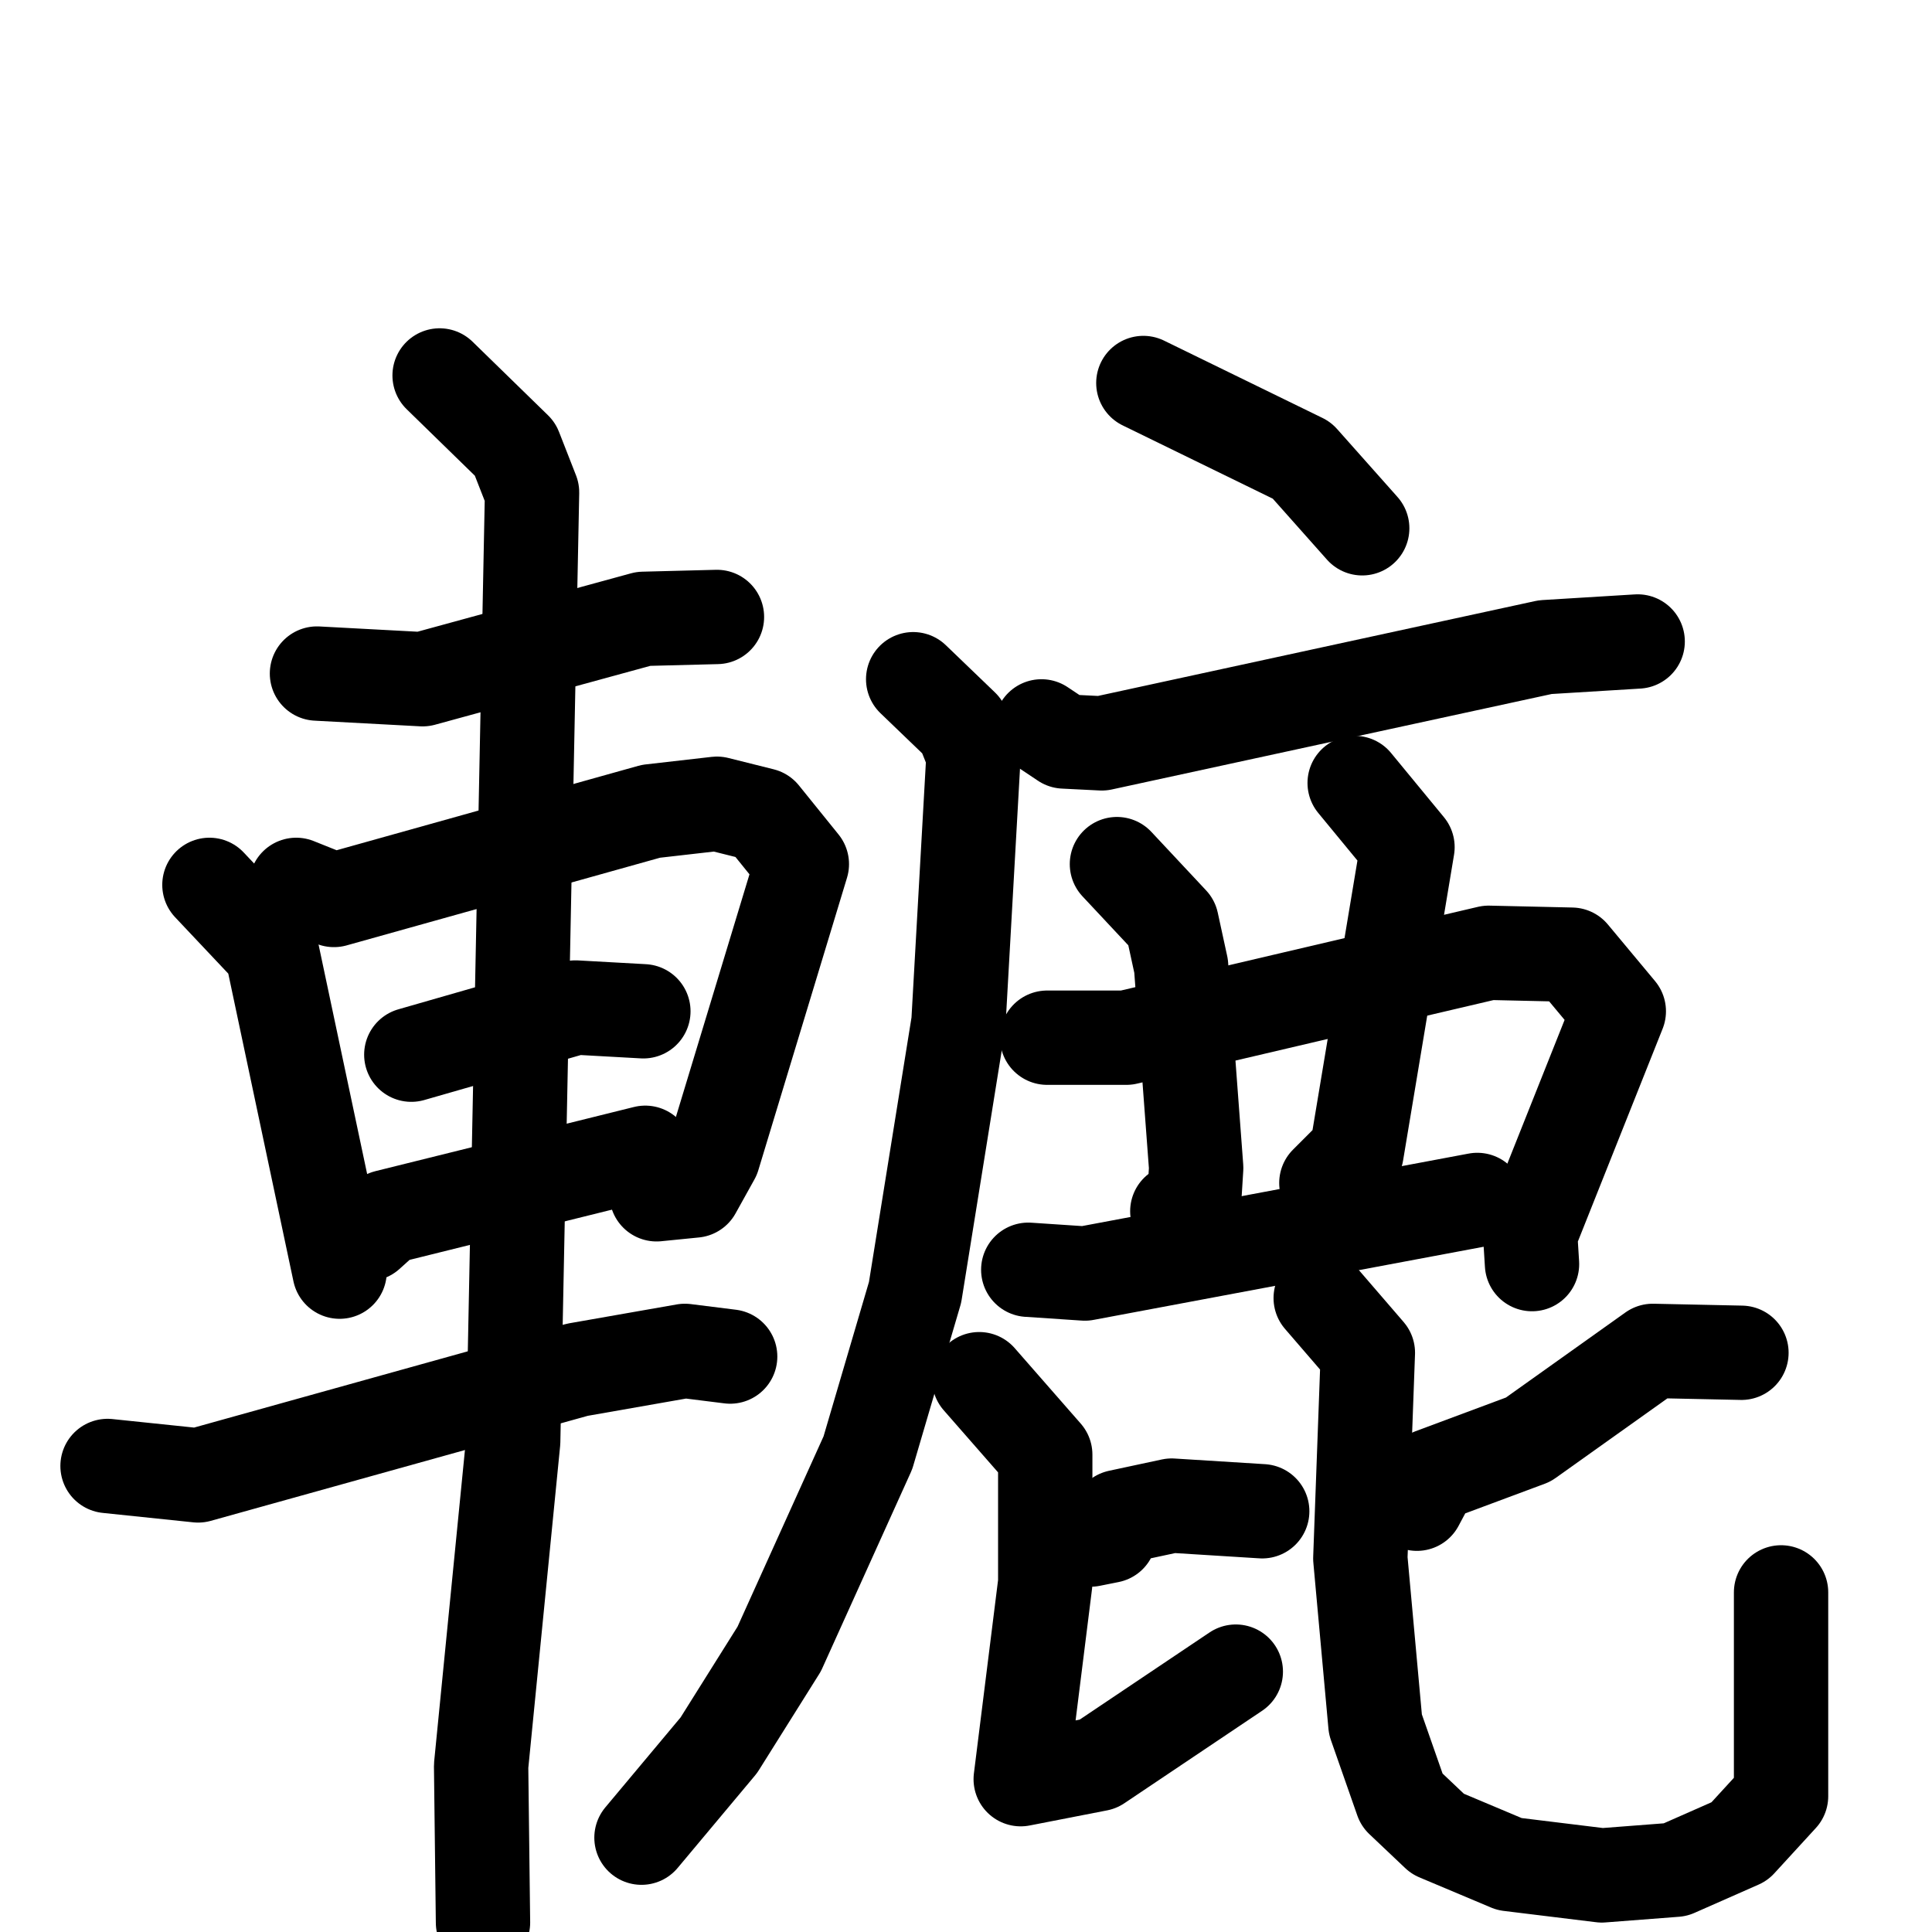 <svg xmlns="http://www.w3.org/2000/svg" viewBox="0 0 1024 1024">
  <g style="fill:none;stroke:#000000;stroke-width:50;stroke-linecap:round;stroke-linejoin:round;" transform="scale(1, 1) translate(0, 0)">
    <path d="M 168.0,357.0 L 224.0,360.0 L 341.0,328.0 L 380.0,327.0"/>
    <path d="M 111.0,469.0 L 144.0,504.0 L 180.0,674.0"/>
    <path d="M 157.0,469.0 L 177.0,477.0 L 345.0,430.0 L 380.0,426.0 L 404.0,432.0 L 425.0,458.0 L 378.0,613.0 L 368.0,631.0 L 348.0,633.0"/>
    <path d="M 218.0,559.0 L 305.0,534.0 L 341.0,536.0"/>
    <path d="M 195.0,654.0 L 205.0,645.0 L 342.0,611.0"/>
    <path d="M 57.0,777.0 L 105.0,782.0 L 306.0,726.0 L 363.0,716.0 L 387.0,719.0"/>
    <path d="M 233.0,199.0 L 273.0,238.0 L 282.0,261.0 L 272.0,764.0 L 255.0,936.0 L 256.0,1019.0"/>
    <path d="M 606.0,203.0 L 690.0,244.0 L 722.0,280.0"/>
    <path d="M 552.0,385.0 L 564.0,393.0 L 584.0,394.0 L 819.0,343.0 L 868.0,340.0"/>
    <path d="M 484.0,360.0 L 510.0,385.0 L 516.0,400.0 L 508.0,542.0 L 485.0,685.0 L 460.0,770.0 L 413.0,874.0 L 381.0,925.0 L 340.0,974.0"/>
    <path d="M 555.0,550.0 L 597.0,550.0 L 789.0,505.0 L 833.0,506.0 L 858.0,536.0 L 811.0,654.0 L 812.0,670.0"/>
    <path d="M 592.0,458.0 L 621.0,489.0 L 626.0,512.0 L 634.0,619.0 L 633.0,635.0 L 624.0,642.0"/>
    <path d="M 718.0,415.0 L 746.0,449.0 L 719.0,611.0 L 703.0,627.0"/>
    <path d="M 545.0,673.0 L 575.0,675.0 L 783.0,636.0"/>
    <path d="M 578.0,816.0 L 588.0,814.0 L 593.0,804.0 L 621.0,798.0 L 669.0,801.0"/>
    <path d="M 519.0,731.0 L 554.0,771.0 L 554.0,839.0 L 541.0,943.0 L 582.0,935.0 L 655.0,886.0"/>
    <path d="M 923.0,717.0 L 876.0,716.0 L 810.0,763.0 L 759.0,782.0 L 751.0,797.0"/>
    <path d="M 700.0,688.0 L 725.0,717.0 L 721.0,826.0 L 729.0,914.0 L 743.0,954.0 L 762.0,972.0 L 800.0,988.0 L 849.0,994.0 L 888.0,991.0 L 922.0,976.0 L 944.0,952.0 L 944.0,844.0"/>
  </g>
</svg>
